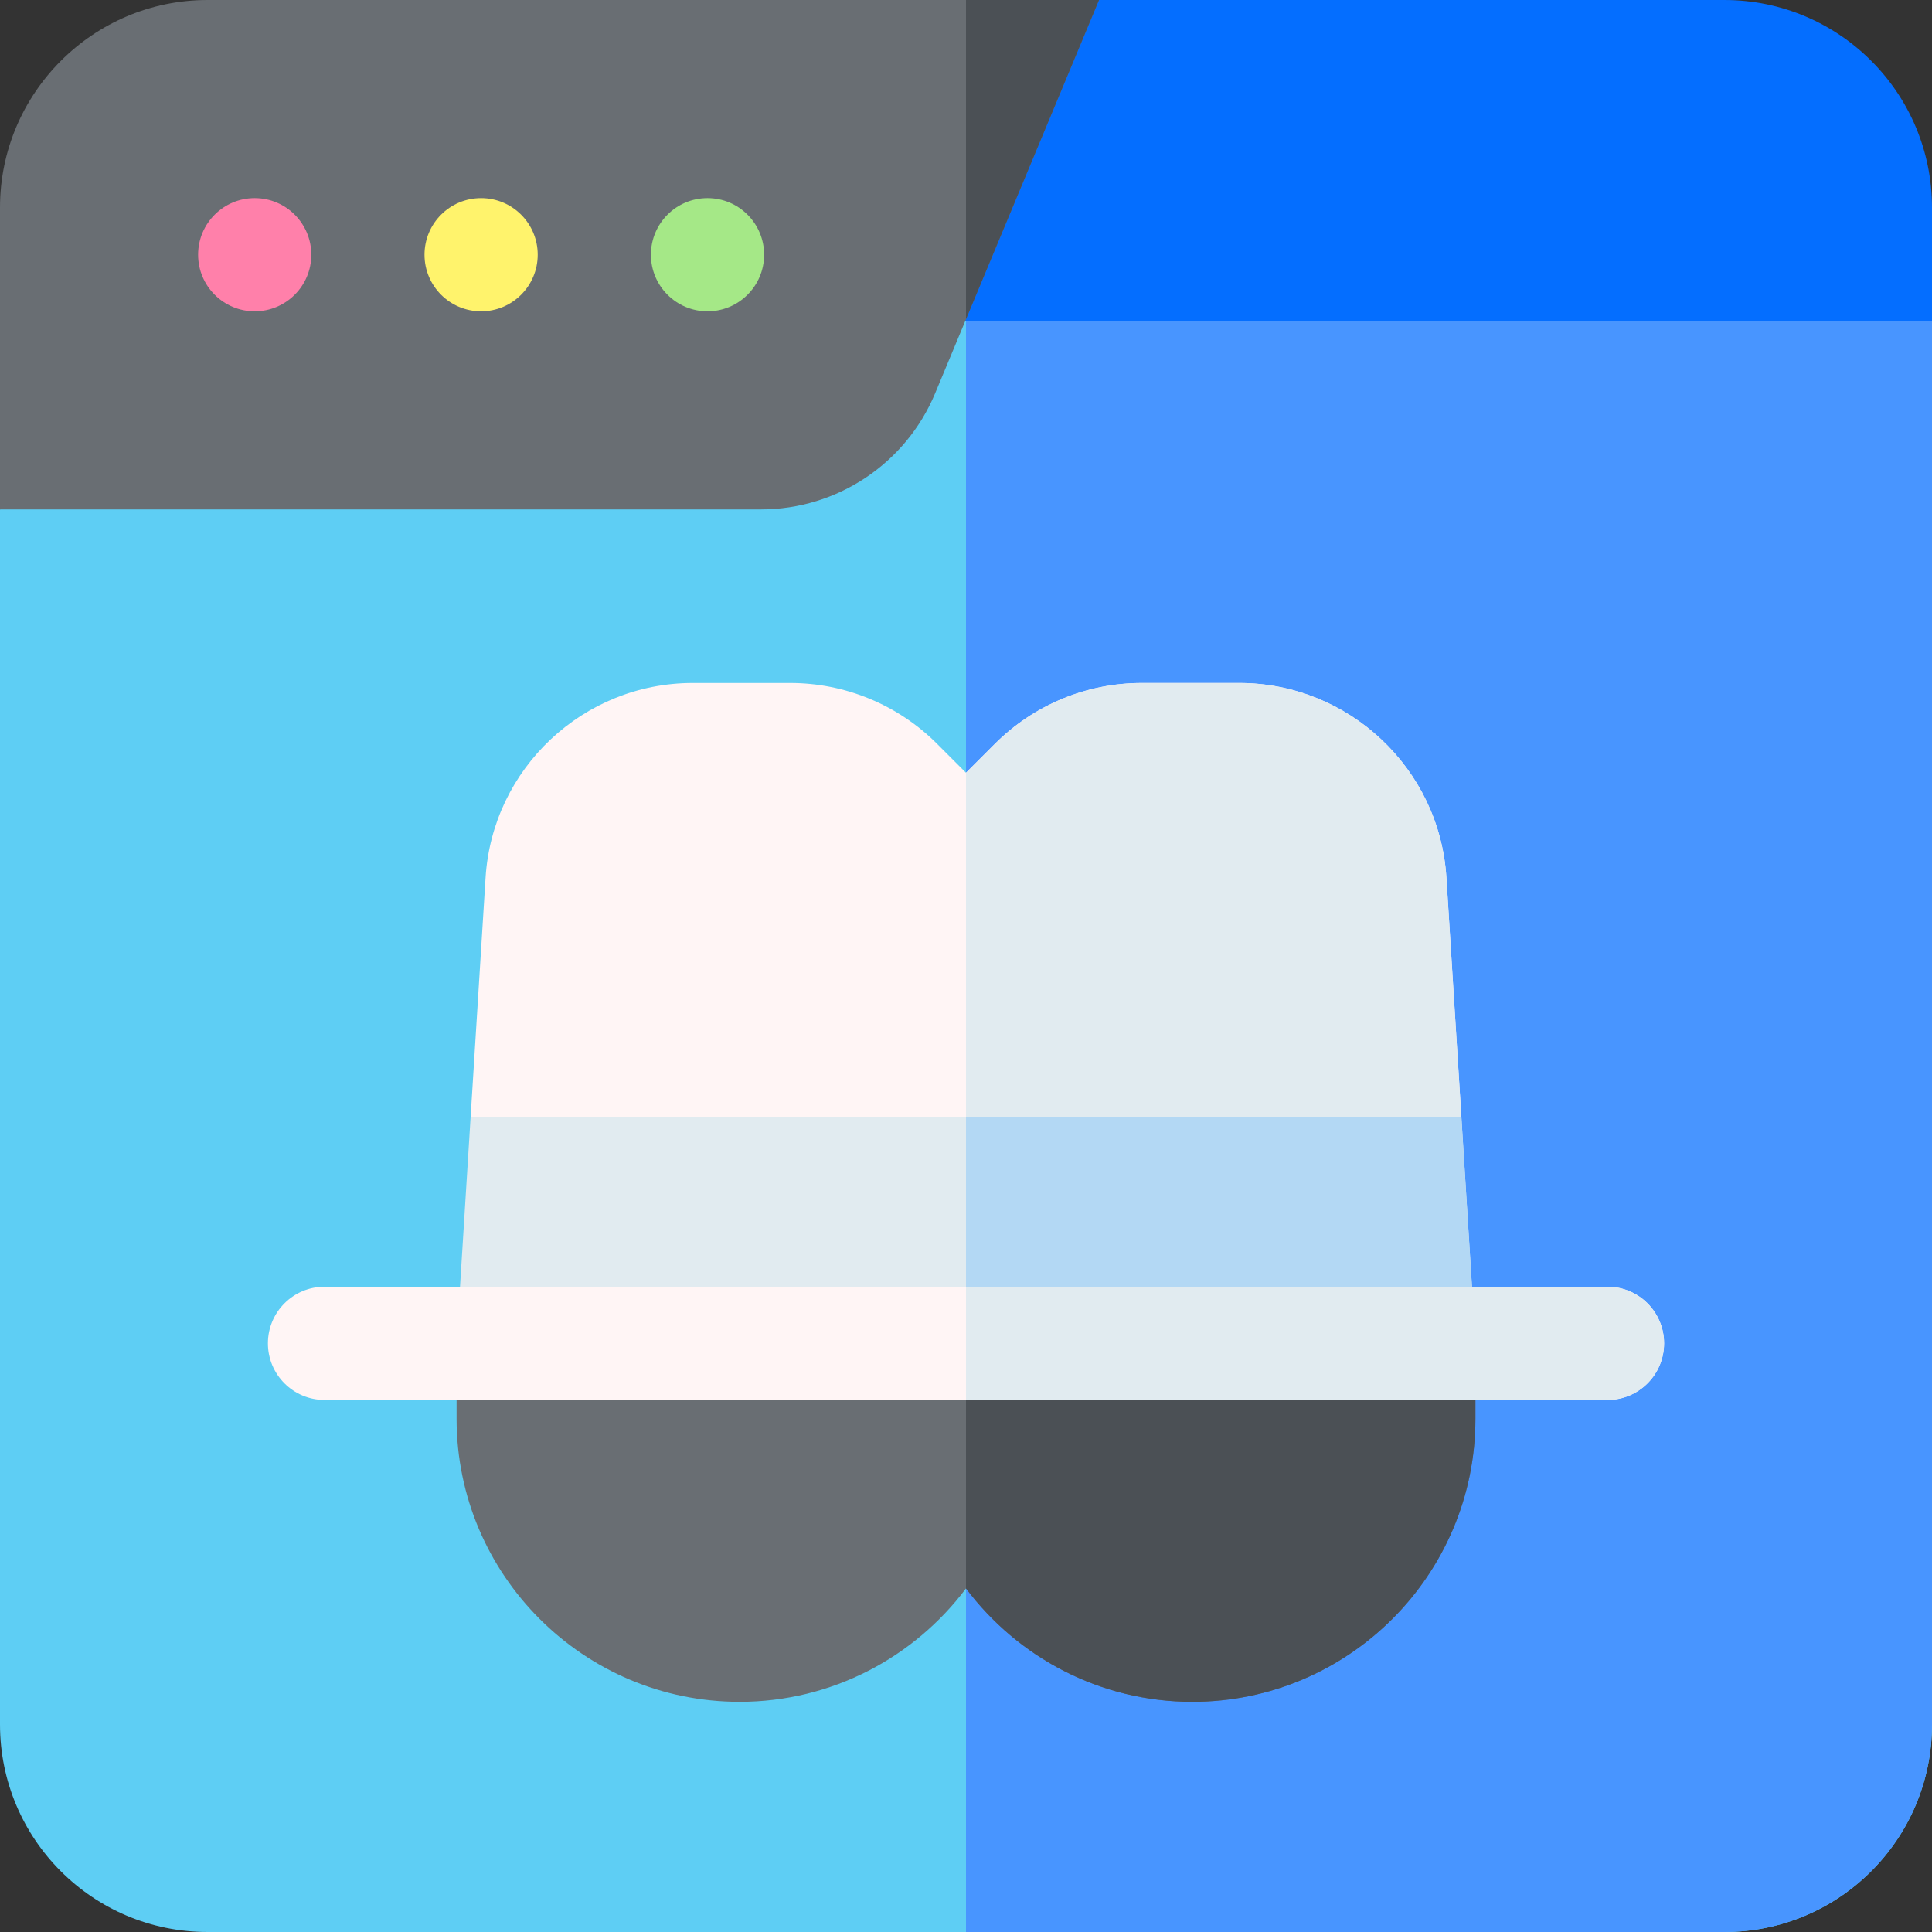 <!-- icon666.com - MILLIONS vector ICONS FREE --><svg id="Capa_1" enable-background="new 0 0 512 512" viewBox="0 0 512 512" xmlns="http://www.w3.org/2000/svg"><rect x="0" y="0" width="512" height="512" fill="#333333" stroke="none"/><g><path d="m255.833 70-255.833 65v322c0 30.376 24.624 55 55 55h402c30.376 0 55-24.624 55-55v-372c0-8.284-6.716-15-15-15z" fill="#5ecef4"></path><path d="m497 70h-241v442h201c30.376 0 55-24.624 55-55v-372c0-8.284-6.716-15-15-15z" fill="#4895ff"></path><path d="m512 55c0-30.376-24.624-55-55-55h-165.75c-24.222 0-46.068 14.564-55.385 36.923l-20.032 48.077h296.167z" fill="#046eff"></path><path d="m247.821 104.231 43.429-104.231h-236.25c-30.327 0-55 24.673-55 55v80h201.667c20.185 0 38.39-12.137 46.154-30.769z" fill="#696e73"></path><circle cx="67.5" cy="67.5" fill="#ff80aa" r="15"></circle><circle cx="127.5" cy="67.5" fill="#fff36c" r="15"></circle><circle cx="187.5" cy="67.5" fill="#a5e887" r="15"></circle><path d="m256 0v84.6l35.25-84.6z" fill="#4b5055"></path><path d="m383.314 232.569c-1.806-28.917-25.918-51.569-54.892-51.569h-25.851c-14.588 0-28.578 5.795-38.893 16.109l-7.678 7.678-7.678-7.678c-10.314-10.314-24.303-16.109-38.89-16.109h-25.854c-28.974 0-53.086 22.652-54.893 51.569l-3.964 63.431c0 8.284 6.716 15 15 15h232.558c8.284 0 15-6.716 15-15z" fill="#fff5f5"></path><path d="m372.279 311c8.284 0 15-6.716 15-15l-3.965-63.431c-1.806-28.917-25.918-51.569-54.892-51.569h-25.851c-14.588 0-28.578 5.795-38.893 16.109l-7.678 7.678v106.213z" fill="#e1ebf0"></path><path d="m124.721 296-3.75 60h270.058l-3.75-60z" fill="#e1ebf0"></path><path d="m256 356h135.029l-3.75-60h-131.279z" fill="#b3d8f4"></path><path d="m121 356v20c0 41.355 33.645 75 75 75 24.508 0 46.306-11.818 60-30.052 13.694 18.234 35.492 30.052 60 30.052 41.355 0 75-33.645 75-75v-20z" fill="#696e73"></path><path d="m256 420.948c13.694 18.234 35.492 30.052 60 30.052 41.355 0 75-33.645 75-75v-20h-135z" fill="#4b5055"></path><path d="m426 371h-340c-8.284 0-15-6.716-15-15s6.716-15 15-15h340c8.284 0 15 6.716 15 15s-6.716 15-15 15z" fill="#fff5f5"></path><path d="m426 341h-170v30h170c8.284 0 15-6.716 15-15s-6.716-15-15-15z" fill="#e1ebf0"></path></g></svg>
